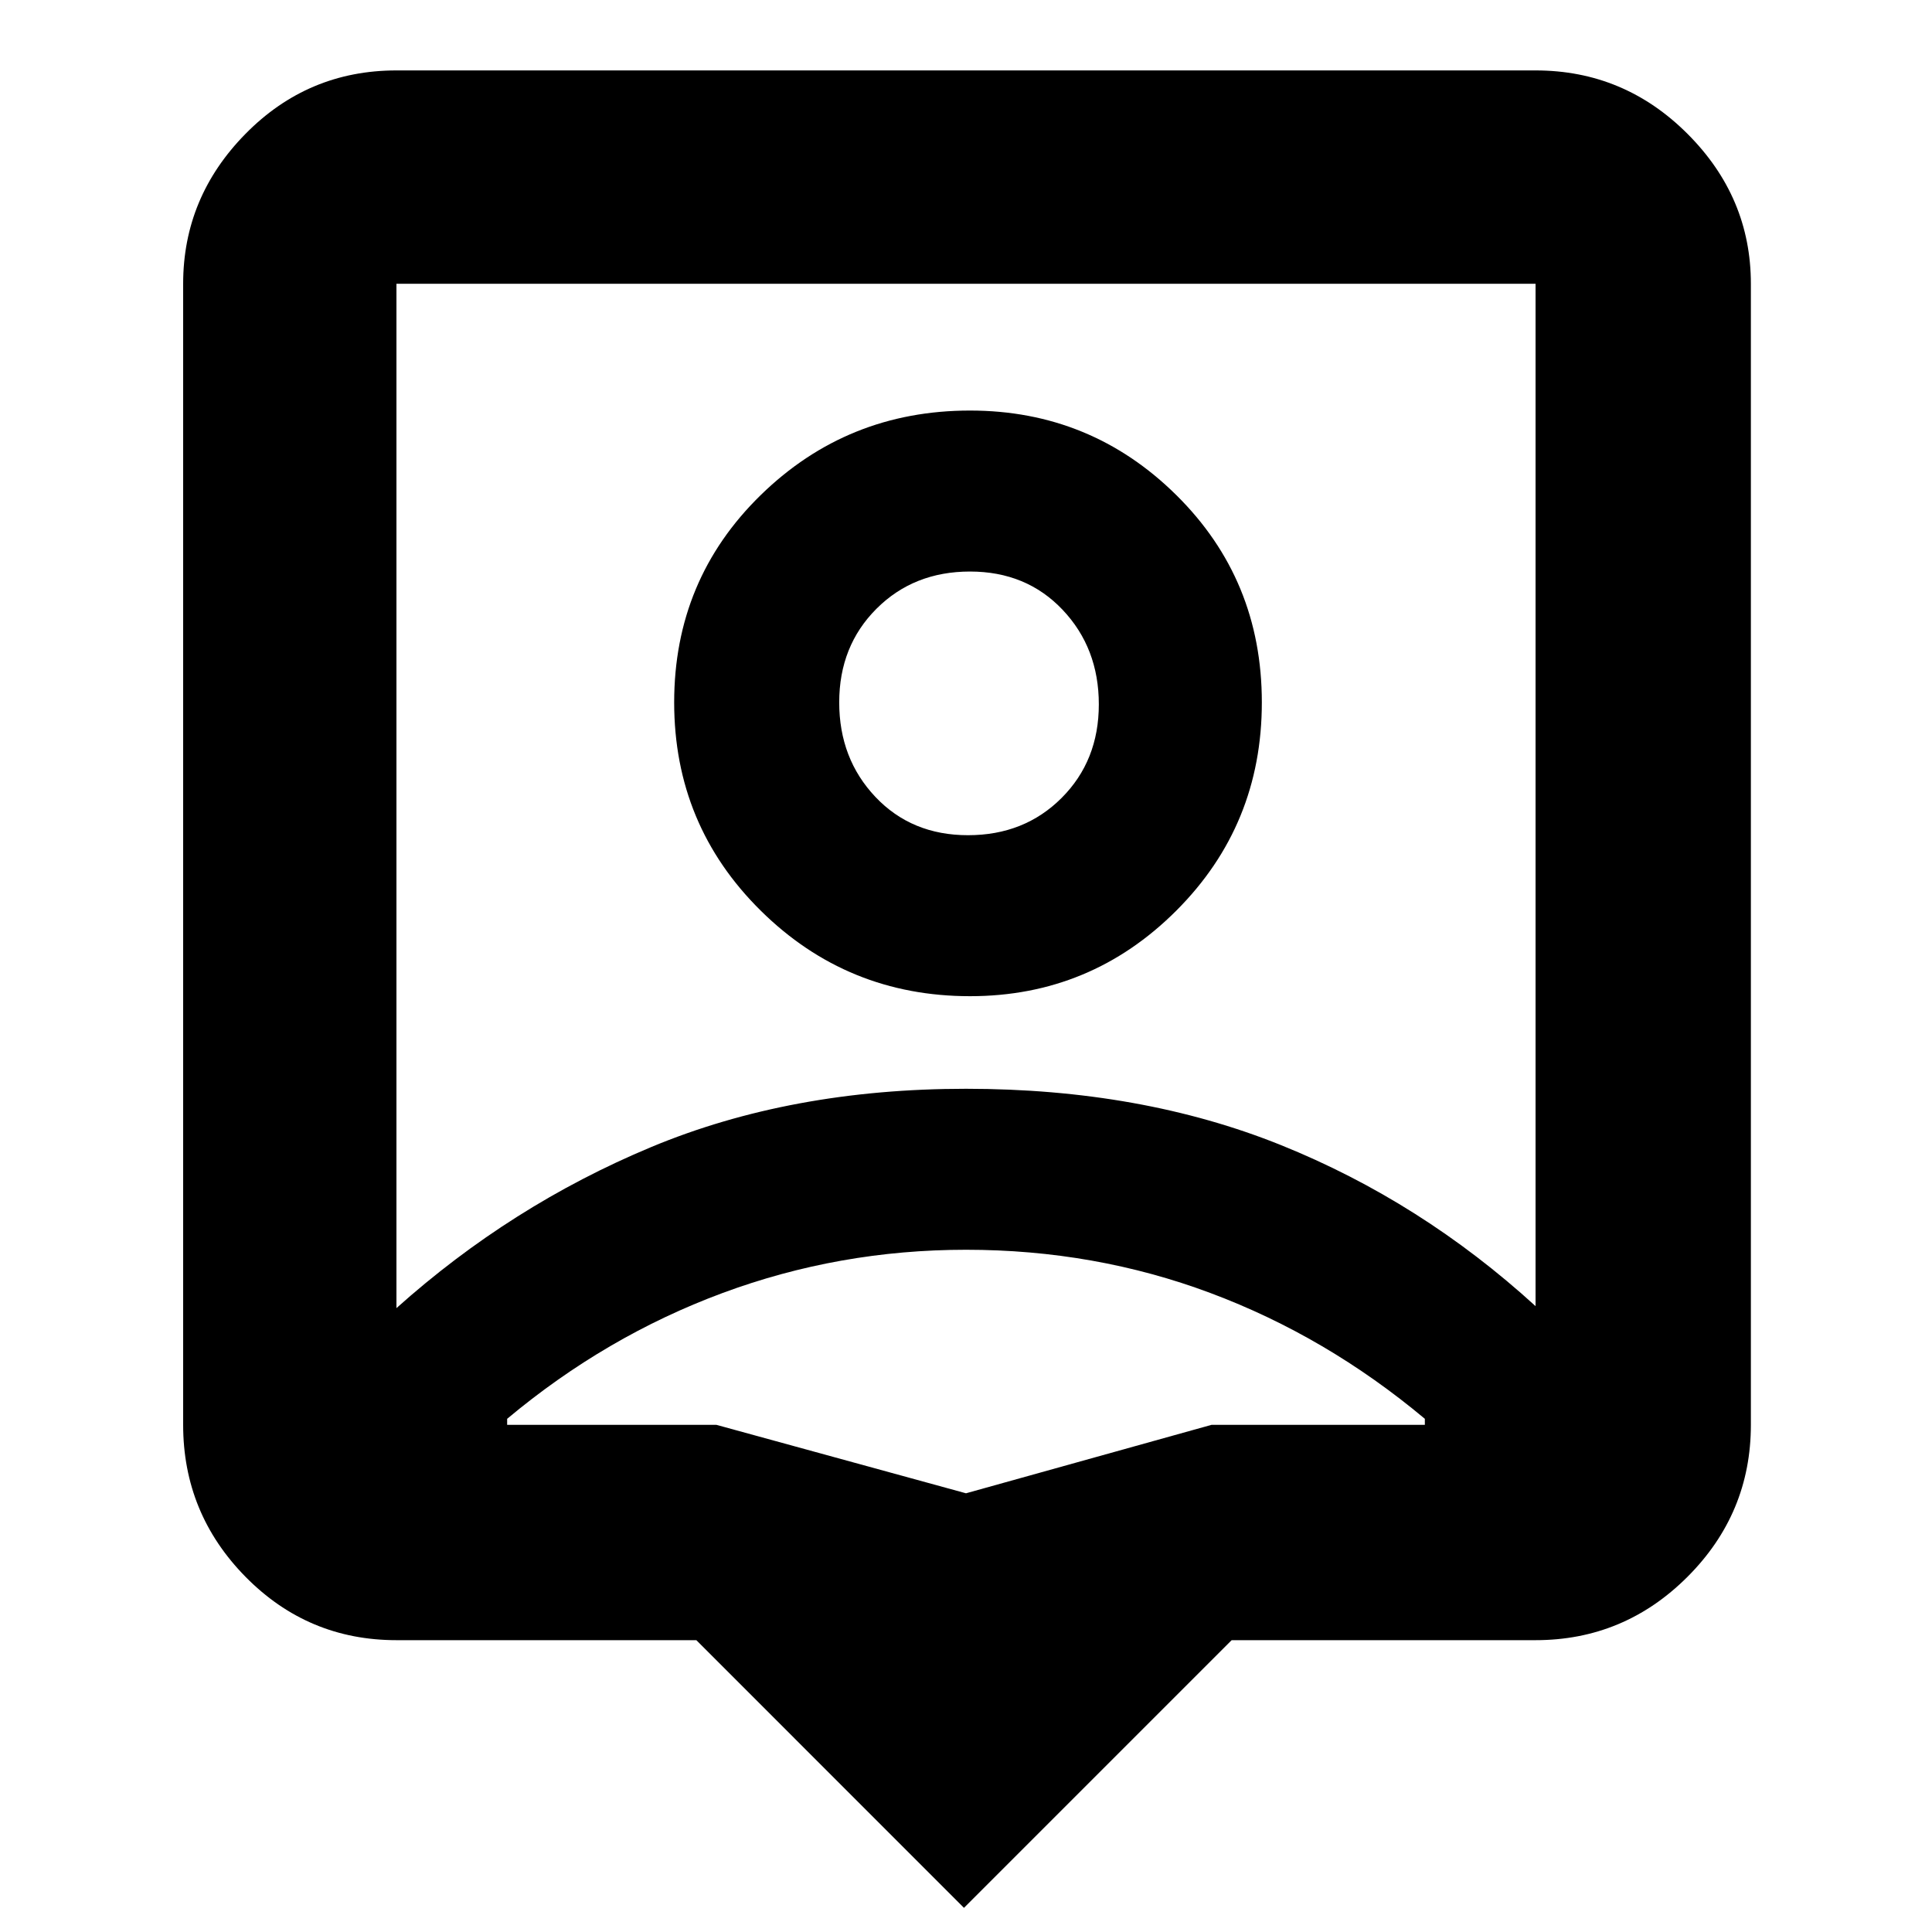 <svg xmlns="http://www.w3.org/2000/svg" height="40" width="40"><path d="M19.958 39.5 14.417 33.958H8.208Q6.375 33.958 5.083 32.646Q3.792 31.333 3.792 29.5V5.875Q3.792 4.083 5.083 2.771Q6.375 1.458 8.208 1.458H31.792Q33.625 1.458 34.938 2.771Q36.25 4.083 36.25 5.875V29.5Q36.25 31.333 34.938 32.646Q33.625 33.958 31.792 33.958H25.5ZM8.208 27.083Q10.583 24.958 13.479 23.75Q16.375 22.542 20 22.542Q23.625 22.542 26.521 23.708Q29.417 24.875 31.792 27.042V5.875Q31.792 5.875 31.792 5.875Q31.792 5.875 31.792 5.875H8.208Q8.208 5.875 8.208 5.875Q8.208 5.875 8.208 5.875ZM20.083 20.625Q22.583 20.625 24.354 18.854Q26.125 17.083 26.125 14.542Q26.125 12 24.354 10.25Q22.583 8.5 20.083 8.5Q17.542 8.5 15.75 10.25Q13.958 12 13.958 14.542Q13.958 17.083 15.75 18.854Q17.542 20.625 20.083 20.625ZM20.042 17.292Q18.875 17.292 18.125 16.5Q17.375 15.708 17.375 14.542Q17.375 13.375 18.146 12.604Q18.917 11.833 20.083 11.833Q21.25 11.833 22 12.625Q22.75 13.417 22.75 14.583Q22.75 15.75 21.979 16.521Q21.208 17.292 20.042 17.292ZM20 30.917 25.083 29.5H29.5Q29.5 29.458 29.5 29.438Q29.5 29.417 29.5 29.375Q27.458 27.667 25.062 26.771Q22.667 25.875 20 25.875Q17.375 25.875 14.958 26.771Q12.542 27.667 10.5 29.375Q10.5 29.417 10.5 29.458Q10.5 29.5 10.5 29.5H14.833ZM20 16.5Q20 16.5 20 16.5Q20 16.5 20 16.5Q20 16.5 20 16.5Q20 16.5 20 16.5Q20 16.5 20 16.5Q20 16.5 20 16.5Q20 16.5 20 16.5Q20 16.5 20 16.5Z"/></svg>